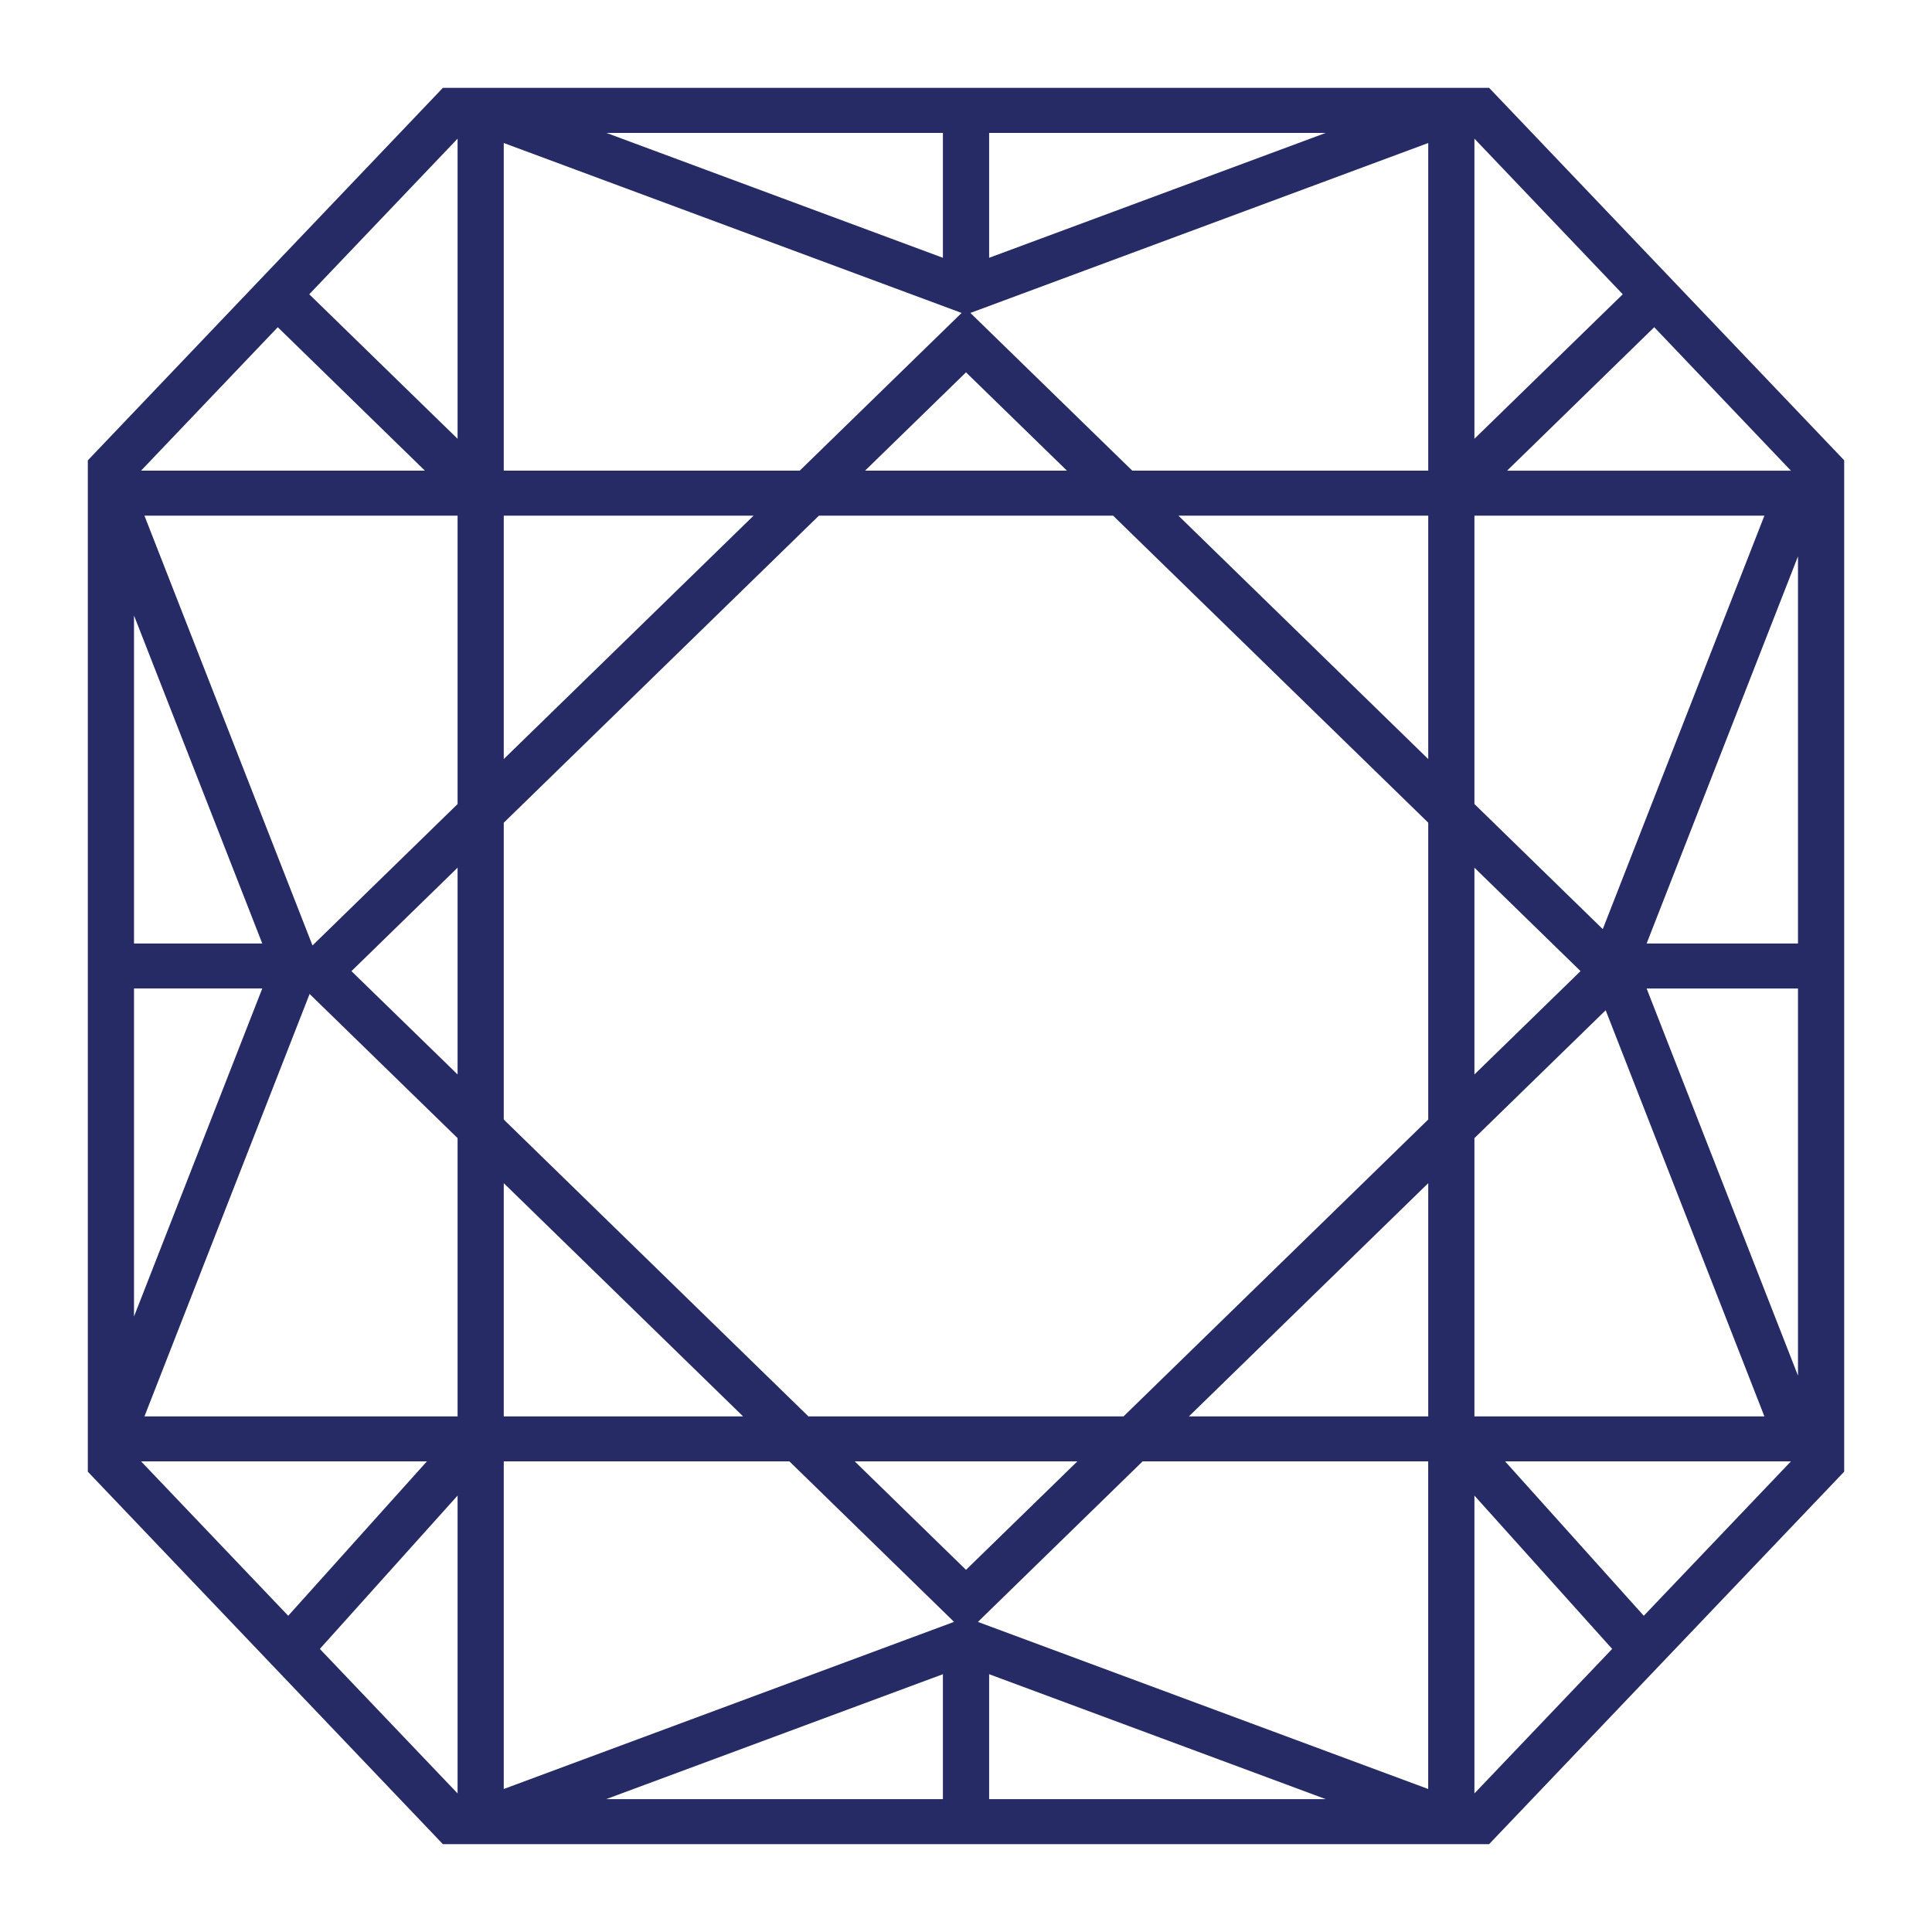 <svg width="44" height="44" viewBox="0 0 44 44" fill="none" xmlns="http://www.w3.org/2000/svg">
<path fill-rule="evenodd" clip-rule="evenodd" d="M10.087 2H33.913L42 10.483V33.516L33.913 42H10.087L2 33.517V10.484L10.087 2ZM13.808 40.974H21.474V38.129L13.808 40.973V40.974ZM22.527 40.974H30.193L22.527 38.129V40.973V40.974ZM33.579 40.844L36.716 37.553L33.579 34.061V40.844ZM32.527 33.282H26.022L22.271 36.938L32.526 40.743V33.282H32.527ZM24.536 33.282H19.466L22 35.752L24.536 33.282ZM17.977 33.282H11.473V40.743L21.728 36.937L17.977 33.281V33.282ZM11.473 32.257H16.923L11.473 26.946V32.257ZM18.412 32.257H25.588L32.527 25.496V18.736L25.35 11.744H18.65L11.473 18.737V25.497L18.412 32.258V32.257ZM27.077 32.257H32.527V26.946L27.077 32.257ZM33.579 32.257H40.183L36.568 23.008L33.579 25.92V32.257ZM10.421 34.06V40.844L7.284 37.553L10.421 34.061V34.06ZM7.043 6.702L10.421 3.158V9.993L7.043 6.702ZM26.839 11.744H32.527V17.287L26.838 11.744H26.839ZM11.473 11.744H17.162L11.473 17.287V11.743V11.744ZM3.29 11.744H10.421V18.312L7.117 21.532L3.289 11.743L3.29 11.744ZM33.579 18.312V11.744H40.183L36.502 21.16L33.579 18.311V18.312ZM33.579 3.157V9.993L36.957 6.702L33.579 3.158V3.157ZM32.527 10.719V3.257L22.1 7.127L25.786 10.718H32.527V10.719ZM21.9 7.127L11.473 3.257V10.718H18.214L21.9 7.127ZM3.052 14.018V21.487H5.973L3.052 14.018ZM3.052 22.513V29.982L5.973 22.512H3.052V22.513ZM3.213 33.282L6.564 36.798L9.722 33.282H3.213ZM10.421 32.257V25.92L7.051 22.637L3.29 32.257H10.422H10.421ZM10.421 19.761L8.004 22.117L10.421 24.47V19.761ZM9.677 10.718H3.213L6.326 7.452L9.677 10.719V10.718ZM37.674 7.452L40.787 10.719H34.323L37.674 7.452ZM37.501 21.487L40.948 12.671V21.487H37.5H37.501ZM37.501 22.513H40.948V31.329L37.501 22.513ZM35.996 22.116L33.579 24.47V19.761L35.996 22.117V22.116ZM37.436 36.798L34.278 33.282H40.787L37.436 36.798ZM24.298 10.718L22 8.48L19.702 10.718H24.298ZM13.808 3.026L21.474 5.871V3.027H13.808V3.026ZM22.527 5.871L30.193 3.027H22.527V5.871Z" fill="#272B65"/>
</svg>
